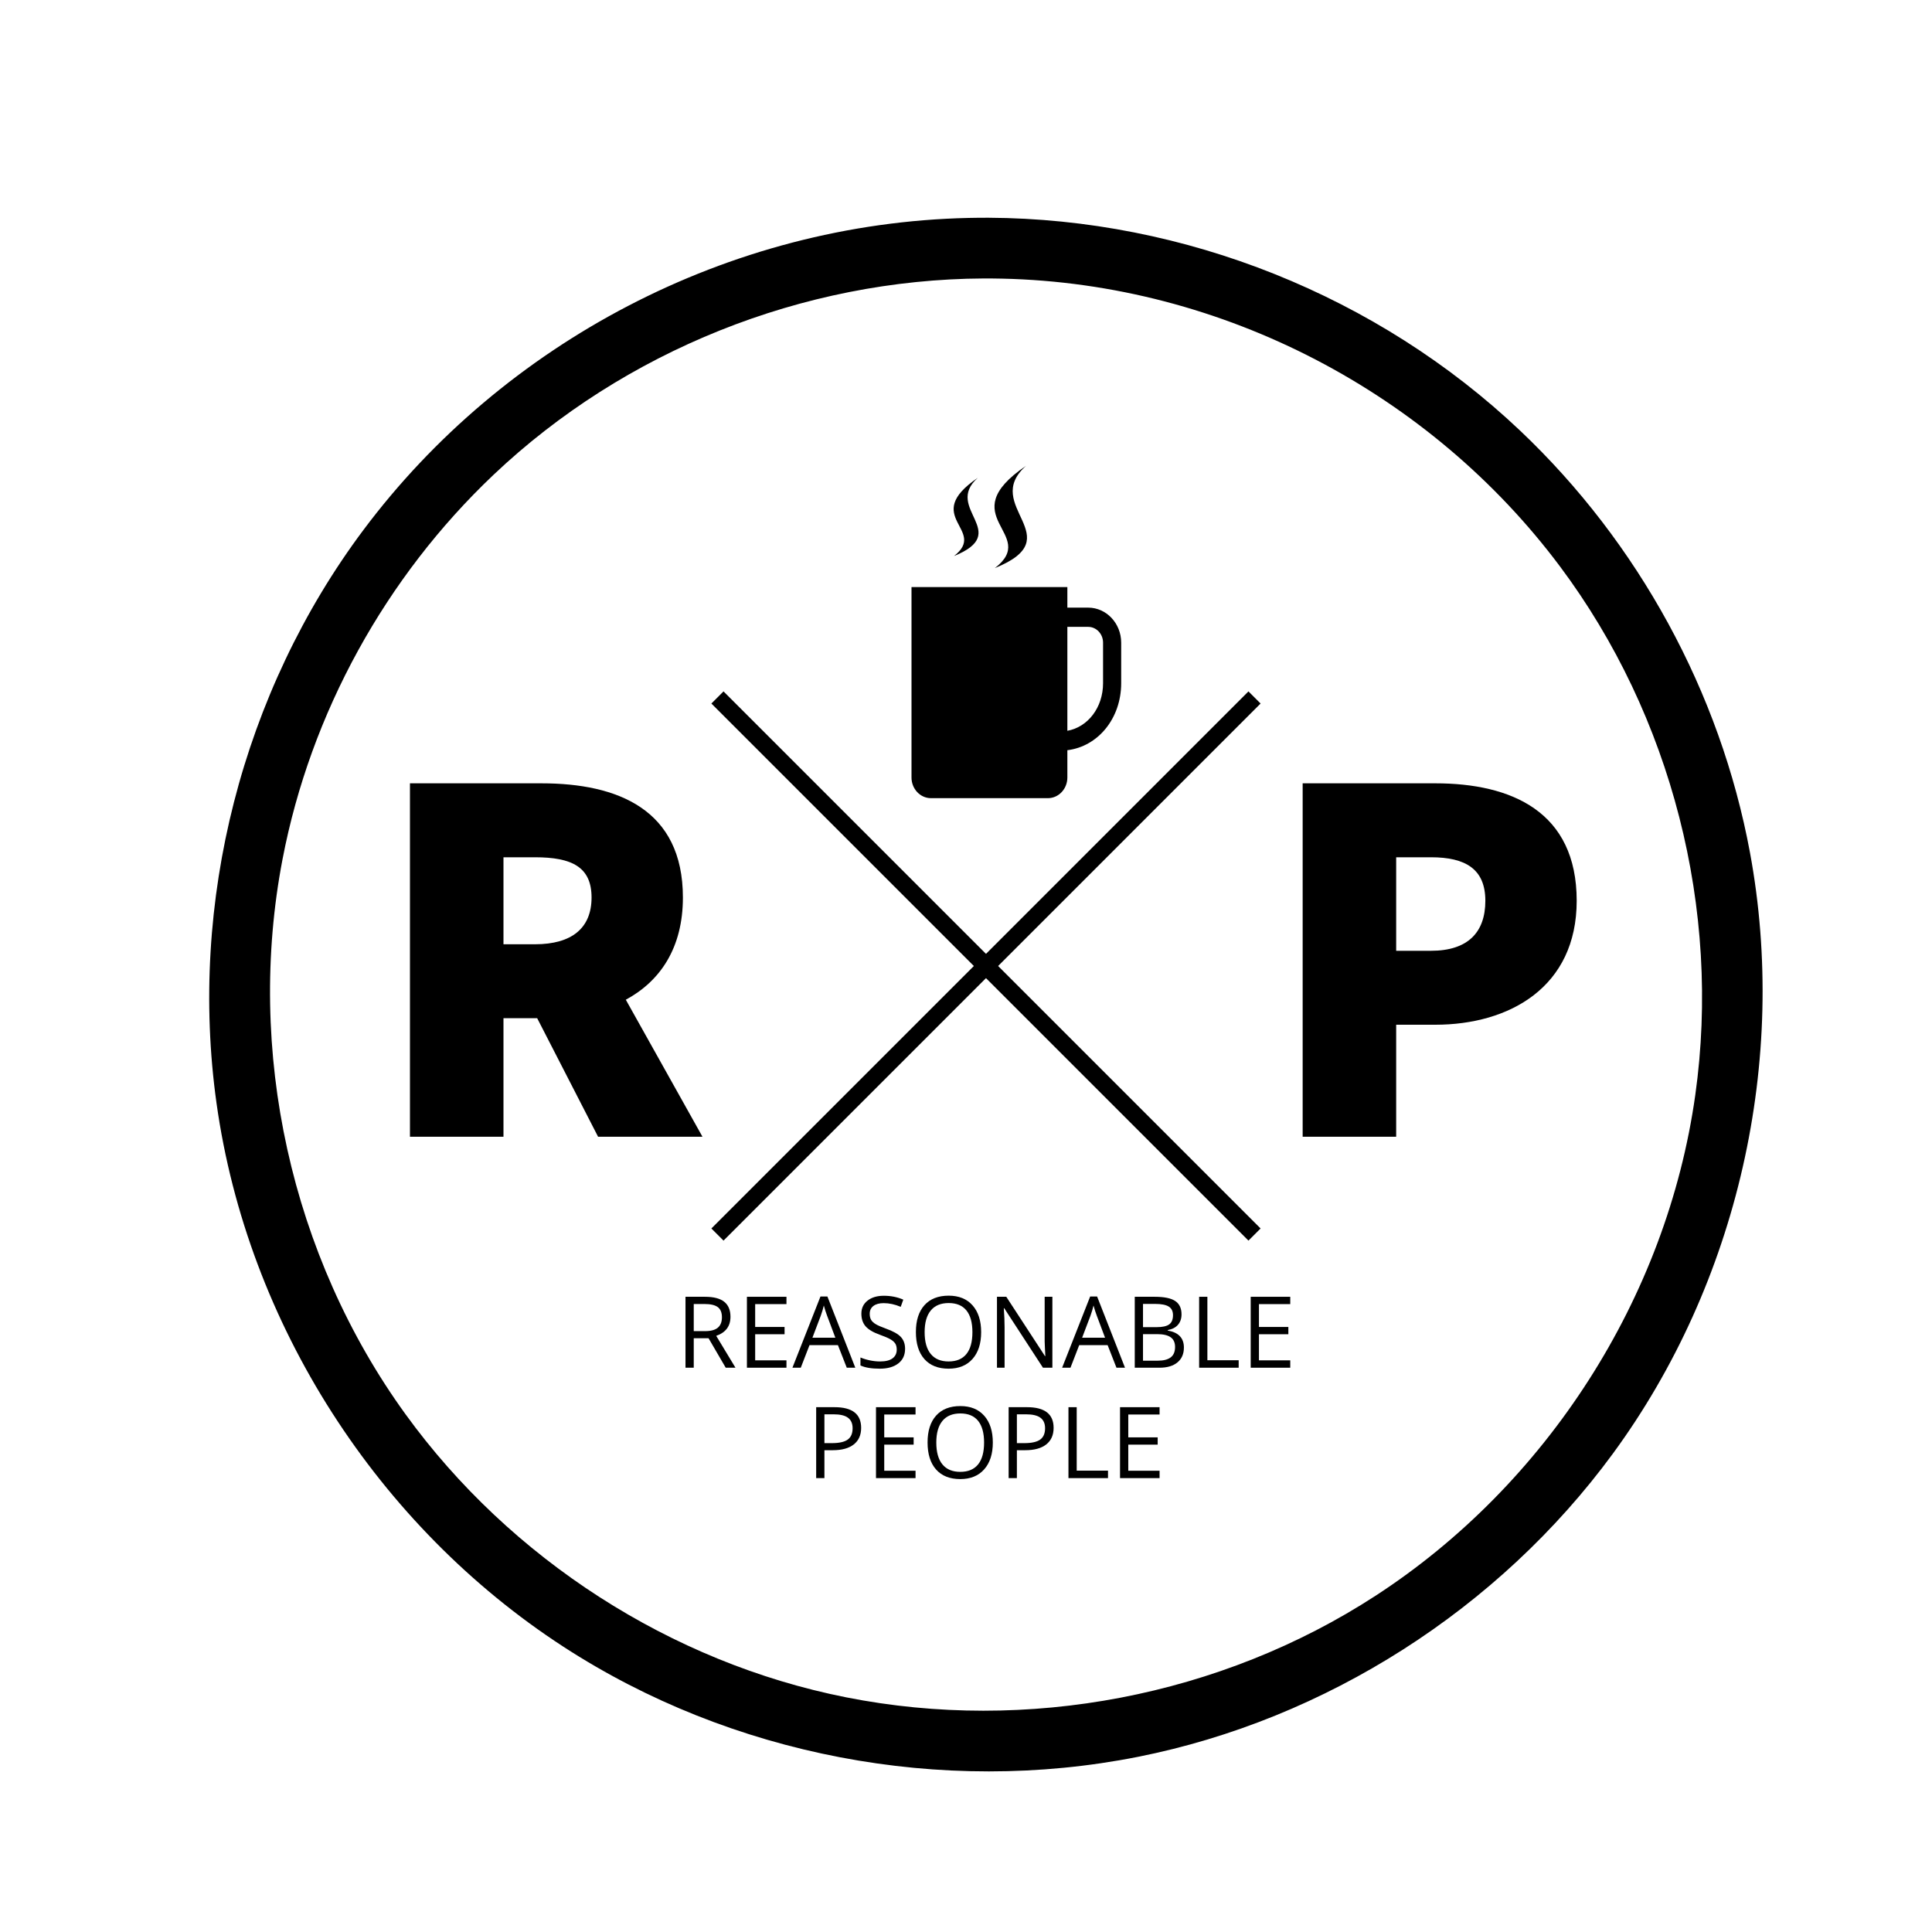 <?xml version="1.0" encoding="UTF-8" standalone="no"?><!DOCTYPE svg PUBLIC "-//W3C//DTD SVG 1.1//EN" "http://www.w3.org/Graphics/SVG/1.1/DTD/svg11.dtd"><svg width="100%" height="100%" viewBox="0 0 700 700" version="1.1" xmlns="http://www.w3.org/2000/svg" xmlns:xlink="http://www.w3.org/1999/xlink" xml:space="preserve" xmlns:serif="http://www.serif.com/" style="fill-rule:evenodd;clip-rule:evenodd;stroke-linejoin:round;stroke-miterlimit:2;"><path d="M358.149,78.891c70.992,0.338 141.068,28.281 192.672,77.19c42.784,40.549 72.456,94.713 83.222,152.799c13.938,75.204 -4.303,156.003 -49.737,217.89c-41.218,56.146 -103.903,96.257 -172.088,109.78c-71.022,14.084 -147.289,-0.403 -208.104,-39.927c-67.203,-43.674 -114.452,-116.884 -125.66,-196.878c-10.189,-72.719 9.291,-149 53.231,-207.739c50.715,-67.796 132.187,-111.115 219.203,-113.046c2.418,-0.054 4.836,-0.073 7.261,-0.069Zm-1.749,22c-65.55,0.312 -130.236,26.26 -177.608,71.158c-39.052,37.012 -66.266,86.289 -76.424,139.249c-13.284,69.252 2.953,143.719 44.619,201.192c37.907,52.287 96.021,89.88 159.554,102.48c65.494,12.988 135.784,-0.365 191.836,-36.793c61.916,-40.24 105.535,-107.781 115.861,-181.484c9.406,-67.131 -8.551,-137.354 -49.06,-191.509c-46.717,-62.454 -121.784,-102.447 -202.075,-104.23c-2.232,-0.049 -4.464,-0.067 -6.703,-0.063Z"/><g><path d="M148.533,411.862l33.884,0l0,-42.946l12.214,0l22.064,42.946l37.824,0l-27.777,-49.644c12.411,-6.698 20.685,-18.715 20.685,-37.036c0,-31.914 -23.64,-41.37 -51.22,-41.37l-47.674,0l0,128.05Zm33.884,-69.738l0,-31.52l11.426,0c13.396,0 20.488,3.546 20.488,14.578c0,11.032 -7.092,16.942 -20.488,16.942l-11.426,0Z" style="fill-rule:nonzero;"/><path d="M471.977,411.862l33.884,0l0,-40.582l14.184,0c26.792,0 51.22,-13.593 51.22,-44.916c0,-32.308 -23.64,-42.552 -51.22,-42.552l-48.068,0l0,128.05Zm33.884,-67.374l0,-33.884l12.608,0c12.608,0 19.7,4.334 19.7,15.76c0,11.426 -6.304,18.124 -19.7,18.124l-12.608,0Z" style="fill-rule:nonzero;"/></g><g><path d="M452.338,250.504l-194.595,194.595l4.398,4.397l194.595,-194.595l-4.398,-4.397Z"/><path d="M456.736,445.099l-194.595,-194.595l-4.398,4.397l194.595,194.595l4.398,-4.397Z"/></g><g><path d="M251.358,484.861l0,10.687l-2.989,0l0,-25.699l7.049,0c3.153,0 5.482,0.603 6.988,1.811c1.505,1.207 2.258,3.023 2.258,5.449c0,3.398 -1.722,5.695 -5.168,6.89l6.979,11.549l-3.533,0l-6.223,-10.687l-5.361,0Zm0,-2.567l4.095,0c2.11,0 3.657,-0.419 4.641,-1.257c0.984,-0.837 1.477,-2.094 1.477,-3.77c0,-1.699 -0.501,-2.924 -1.503,-3.674c-1.002,-0.75 -2.611,-1.125 -4.825,-1.125l-3.885,0l0,9.826Z" style="fill-rule:nonzero;"/><path d="M284.95,495.548l-14.327,0l0,-25.699l14.327,0l0,2.654l-11.338,0l0,8.28l10.652,0l0,2.636l-10.652,0l0,9.457l11.338,0l0,2.672Z" style="fill-rule:nonzero;"/><path d="M306.799,495.548l-3.199,-8.174l-10.301,0l-3.164,8.174l-3.023,0l10.16,-25.805l2.513,0l10.108,25.805l-3.094,0Zm-4.131,-10.863l-2.988,-7.963c-0.387,-1.008 -0.785,-2.244 -1.195,-3.709c-0.258,1.125 -0.627,2.361 -1.108,3.709l-3.023,7.963l8.314,0Z" style="fill-rule:nonzero;"/><path d="M327.928,488.71c0,2.262 -0.82,4.026 -2.461,5.291c-1.641,1.266 -3.867,1.899 -6.68,1.899c-3.046,0 -5.39,-0.393 -7.031,-1.178l0,-2.883c1.055,0.446 2.203,0.797 3.445,1.055c1.243,0.258 2.473,0.387 3.692,0.387c1.992,0 3.492,-0.378 4.5,-1.134c1.008,-0.756 1.512,-1.808 1.512,-3.155c0,-0.891 -0.179,-1.621 -0.537,-2.189c-0.357,-0.568 -0.955,-1.093 -1.792,-1.573c-0.838,-0.481 -2.113,-1.026 -3.824,-1.635c-2.39,-0.855 -4.098,-1.869 -5.124,-3.041c-1.025,-1.172 -1.538,-2.701 -1.538,-4.588c0,-1.98 0.744,-3.556 2.233,-4.728c1.488,-1.172 3.457,-1.758 5.906,-1.758c2.555,0 4.904,0.469 7.049,1.406l-0.932,2.602c-2.121,-0.891 -4.184,-1.336 -6.187,-1.336c-1.583,0 -2.819,0.34 -3.709,1.019c-0.891,0.68 -1.336,1.623 -1.336,2.83c0,0.891 0.164,1.62 0.492,2.189c0.328,0.568 0.882,1.09 1.661,1.564c0.779,0.475 1.972,0.999 3.577,1.573c2.695,0.961 4.55,1.993 5.564,3.094c1.013,1.102 1.52,2.531 1.52,4.289Z" style="fill-rule:nonzero;"/><path d="M355.491,482.663c0,4.114 -1.04,7.348 -3.121,9.704c-2.08,2.355 -4.971,3.533 -8.674,3.533c-3.786,0 -6.706,-1.157 -8.763,-3.472c-2.057,-2.314 -3.085,-5.581 -3.085,-9.8c0,-4.183 1.031,-7.427 3.094,-9.729c2.062,-2.303 4.992,-3.454 8.789,-3.454c3.691,0 6.574,1.172 8.648,3.515c2.074,2.344 3.112,5.578 3.112,9.703Zm-20.479,0c0,3.481 0.741,6.121 2.224,7.919c1.482,1.799 3.635,2.699 6.46,2.699c2.847,0 4.998,-0.897 6.451,-2.69c1.453,-1.793 2.179,-4.435 2.179,-7.928c0,-3.457 -0.723,-6.079 -2.17,-7.866c-1.448,-1.787 -3.589,-2.68 -6.425,-2.68c-2.848,0 -5.013,0.899 -6.495,2.698c-1.483,1.799 -2.224,4.415 -2.224,7.848Z" style="fill-rule:nonzero;"/><path d="M381.295,495.548l-3.41,0l-14.045,-21.568l-0.14,0c0.187,2.531 0.281,4.851 0.281,6.961l0,14.607l-2.76,0l0,-25.699l3.375,0l14.01,21.48l0.14,0c-0.023,-0.316 -0.076,-1.333 -0.158,-3.049c-0.082,-1.717 -0.111,-2.945 -0.088,-3.683l0,-14.748l2.795,0l0,25.699Z" style="fill-rule:nonzero;"/><path d="M404.516,495.548l-3.199,-8.174l-10.301,0l-3.164,8.174l-3.024,0l10.161,-25.805l2.513,0l10.108,25.805l-3.094,0Zm-4.131,-10.863l-2.988,-7.963c-0.387,-1.008 -0.785,-2.244 -1.196,-3.709c-0.257,1.125 -0.626,2.361 -1.107,3.709l-3.023,7.963l8.314,0Z" style="fill-rule:nonzero;"/><path d="M411.143,469.849l7.26,0c3.41,0 5.877,0.51 7.4,1.529c1.523,1.02 2.285,2.631 2.285,4.834c0,1.524 -0.425,2.781 -1.274,3.771c-0.85,0.99 -2.089,1.632 -3.718,1.925l0,0.175c3.902,0.668 5.854,2.719 5.854,6.153c0,2.297 -0.777,4.09 -2.33,5.379c-1.552,1.289 -3.723,1.933 -6.512,1.933l-8.965,0l0,-25.699Zm2.988,11.004l4.922,0c2.109,0 3.627,-0.331 4.553,-0.993c0.926,-0.662 1.388,-1.779 1.388,-3.349c0,-1.441 -0.515,-2.481 -1.546,-3.12c-1.032,-0.639 -2.672,-0.958 -4.922,-0.958l-4.395,0l0,8.42Zm0,2.531l0,9.615l5.362,0c2.074,0 3.635,-0.401 4.684,-1.204c1.049,-0.802 1.573,-2.059 1.573,-3.77c0,-1.594 -0.536,-2.766 -1.608,-3.516c-1.072,-0.75 -2.704,-1.125 -4.896,-1.125l-5.115,0Z" style="fill-rule:nonzero;"/><path d="M434.469,495.548l0,-25.699l2.988,0l0,22.992l11.338,0l0,2.707l-14.326,0Z" style="fill-rule:nonzero;"/><path d="M467.481,495.548l-14.326,0l0,-25.699l14.326,0l0,2.654l-11.338,0l0,8.28l10.652,0l0,2.636l-10.652,0l0,9.457l11.338,0l0,2.672Z" style="fill-rule:nonzero;"/><path d="M312.011,517.337c0,2.602 -0.888,4.603 -2.663,6.003c-1.775,1.401 -4.315,2.101 -7.62,2.101l-3.024,0l0,10.107l-2.988,0l0,-25.699l6.662,0c6.422,0 9.633,2.496 9.633,7.488Zm-13.307,5.537l2.69,0c2.648,0 4.564,-0.427 5.748,-1.283c1.184,-0.855 1.775,-2.226 1.775,-4.113c0,-1.699 -0.556,-2.965 -1.67,-3.797c-1.113,-0.832 -2.847,-1.248 -5.203,-1.248l-3.34,0l0,10.441Z" style="fill-rule:nonzero;"/><path d="M331.716,535.548l-14.326,0l0,-25.699l14.326,0l0,2.654l-11.338,0l0,8.28l10.653,0l0,2.636l-10.653,0l0,9.457l11.338,0l0,2.672Z" style="fill-rule:nonzero;"/><path d="M359.718,522.663c0,4.114 -1.04,7.348 -3.12,9.704c-2.08,2.355 -4.972,3.533 -8.675,3.533c-3.785,0 -6.706,-1.157 -8.763,-3.472c-2.056,-2.314 -3.084,-5.581 -3.084,-9.8c0,-4.183 1.031,-7.427 3.093,-9.729c2.063,-2.303 4.992,-3.454 8.789,-3.454c3.692,0 6.575,1.172 8.649,3.515c2.074,2.344 3.111,5.578 3.111,9.703Zm-20.478,0c0,3.481 0.741,6.121 2.223,7.919c1.483,1.799 3.636,2.699 6.46,2.699c2.848,0 4.998,-0.897 6.451,-2.69c1.453,-1.793 2.18,-4.435 2.18,-7.928c0,-3.457 -0.724,-6.079 -2.171,-7.866c-1.447,-1.787 -3.589,-2.68 -6.425,-2.68c-2.847,0 -5.012,0.899 -6.495,2.698c-1.482,1.799 -2.223,4.415 -2.223,7.848Z" style="fill-rule:nonzero;"/><path d="M381.743,517.337c0,2.602 -0.887,4.603 -2.663,6.003c-1.775,1.401 -4.315,2.101 -7.62,2.101l-3.023,0l0,10.107l-2.988,0l0,-25.699l6.662,0c6.422,0 9.632,2.496 9.632,7.488Zm-13.306,5.537l2.689,0c2.649,0 4.565,-0.427 5.748,-1.283c1.184,-0.855 1.776,-2.226 1.776,-4.113c0,-1.699 -0.557,-2.965 -1.67,-3.797c-1.113,-0.832 -2.848,-1.248 -5.203,-1.248l-3.34,0l0,10.441Z" style="fill-rule:nonzero;"/><path d="M387.122,535.548l0,-25.699l2.989,0l0,22.992l11.338,0l0,2.707l-14.327,0Z" style="fill-rule:nonzero;"/><path d="M420.134,535.548l-14.326,0l0,-25.699l14.326,0l0,2.654l-11.338,0l0,8.28l10.653,0l0,2.636l-10.653,0l0,9.457l11.338,0l0,2.672Z" style="fill-rule:nonzero;"/></g><g id="Coffee-mug" serif:id="Coffee mug"><path d="M360.476,205.817c27.767,-11.217 -5.119,-22.492 11.28,-37.046c-27.243,18.523 4.937,24.549 -11.28,37.046Z" style="fill-rule:nonzero;"/><path d="M345.642,201.466c21.244,-8.582 -3.916,-17.209 8.63,-28.344c-20.843,14.172 3.778,18.783 -8.63,28.344Z" style="fill-rule:nonzero;"/><path d="M386.726,212.711l0,7.445l7.541,0c6.593,0 11.957,5.692 11.957,12.69l0,14.7c0,12.744 -8.38,22.913 -19.498,24.269l0,9.884c0,4.138 -3.16,7.491 -7.058,7.491l-42.354,0c-3.899,0 -7.059,-3.354 -7.059,-7.491l0,-68.988l56.471,0Zm0,52.067c7.427,-1.331 12.932,-8.42 12.932,-17.232l0,-14.7c0,-3.155 -2.419,-5.722 -5.391,-5.722l-7.541,0l0,37.654Z" style="fill-rule:nonzero;"/></g></svg>